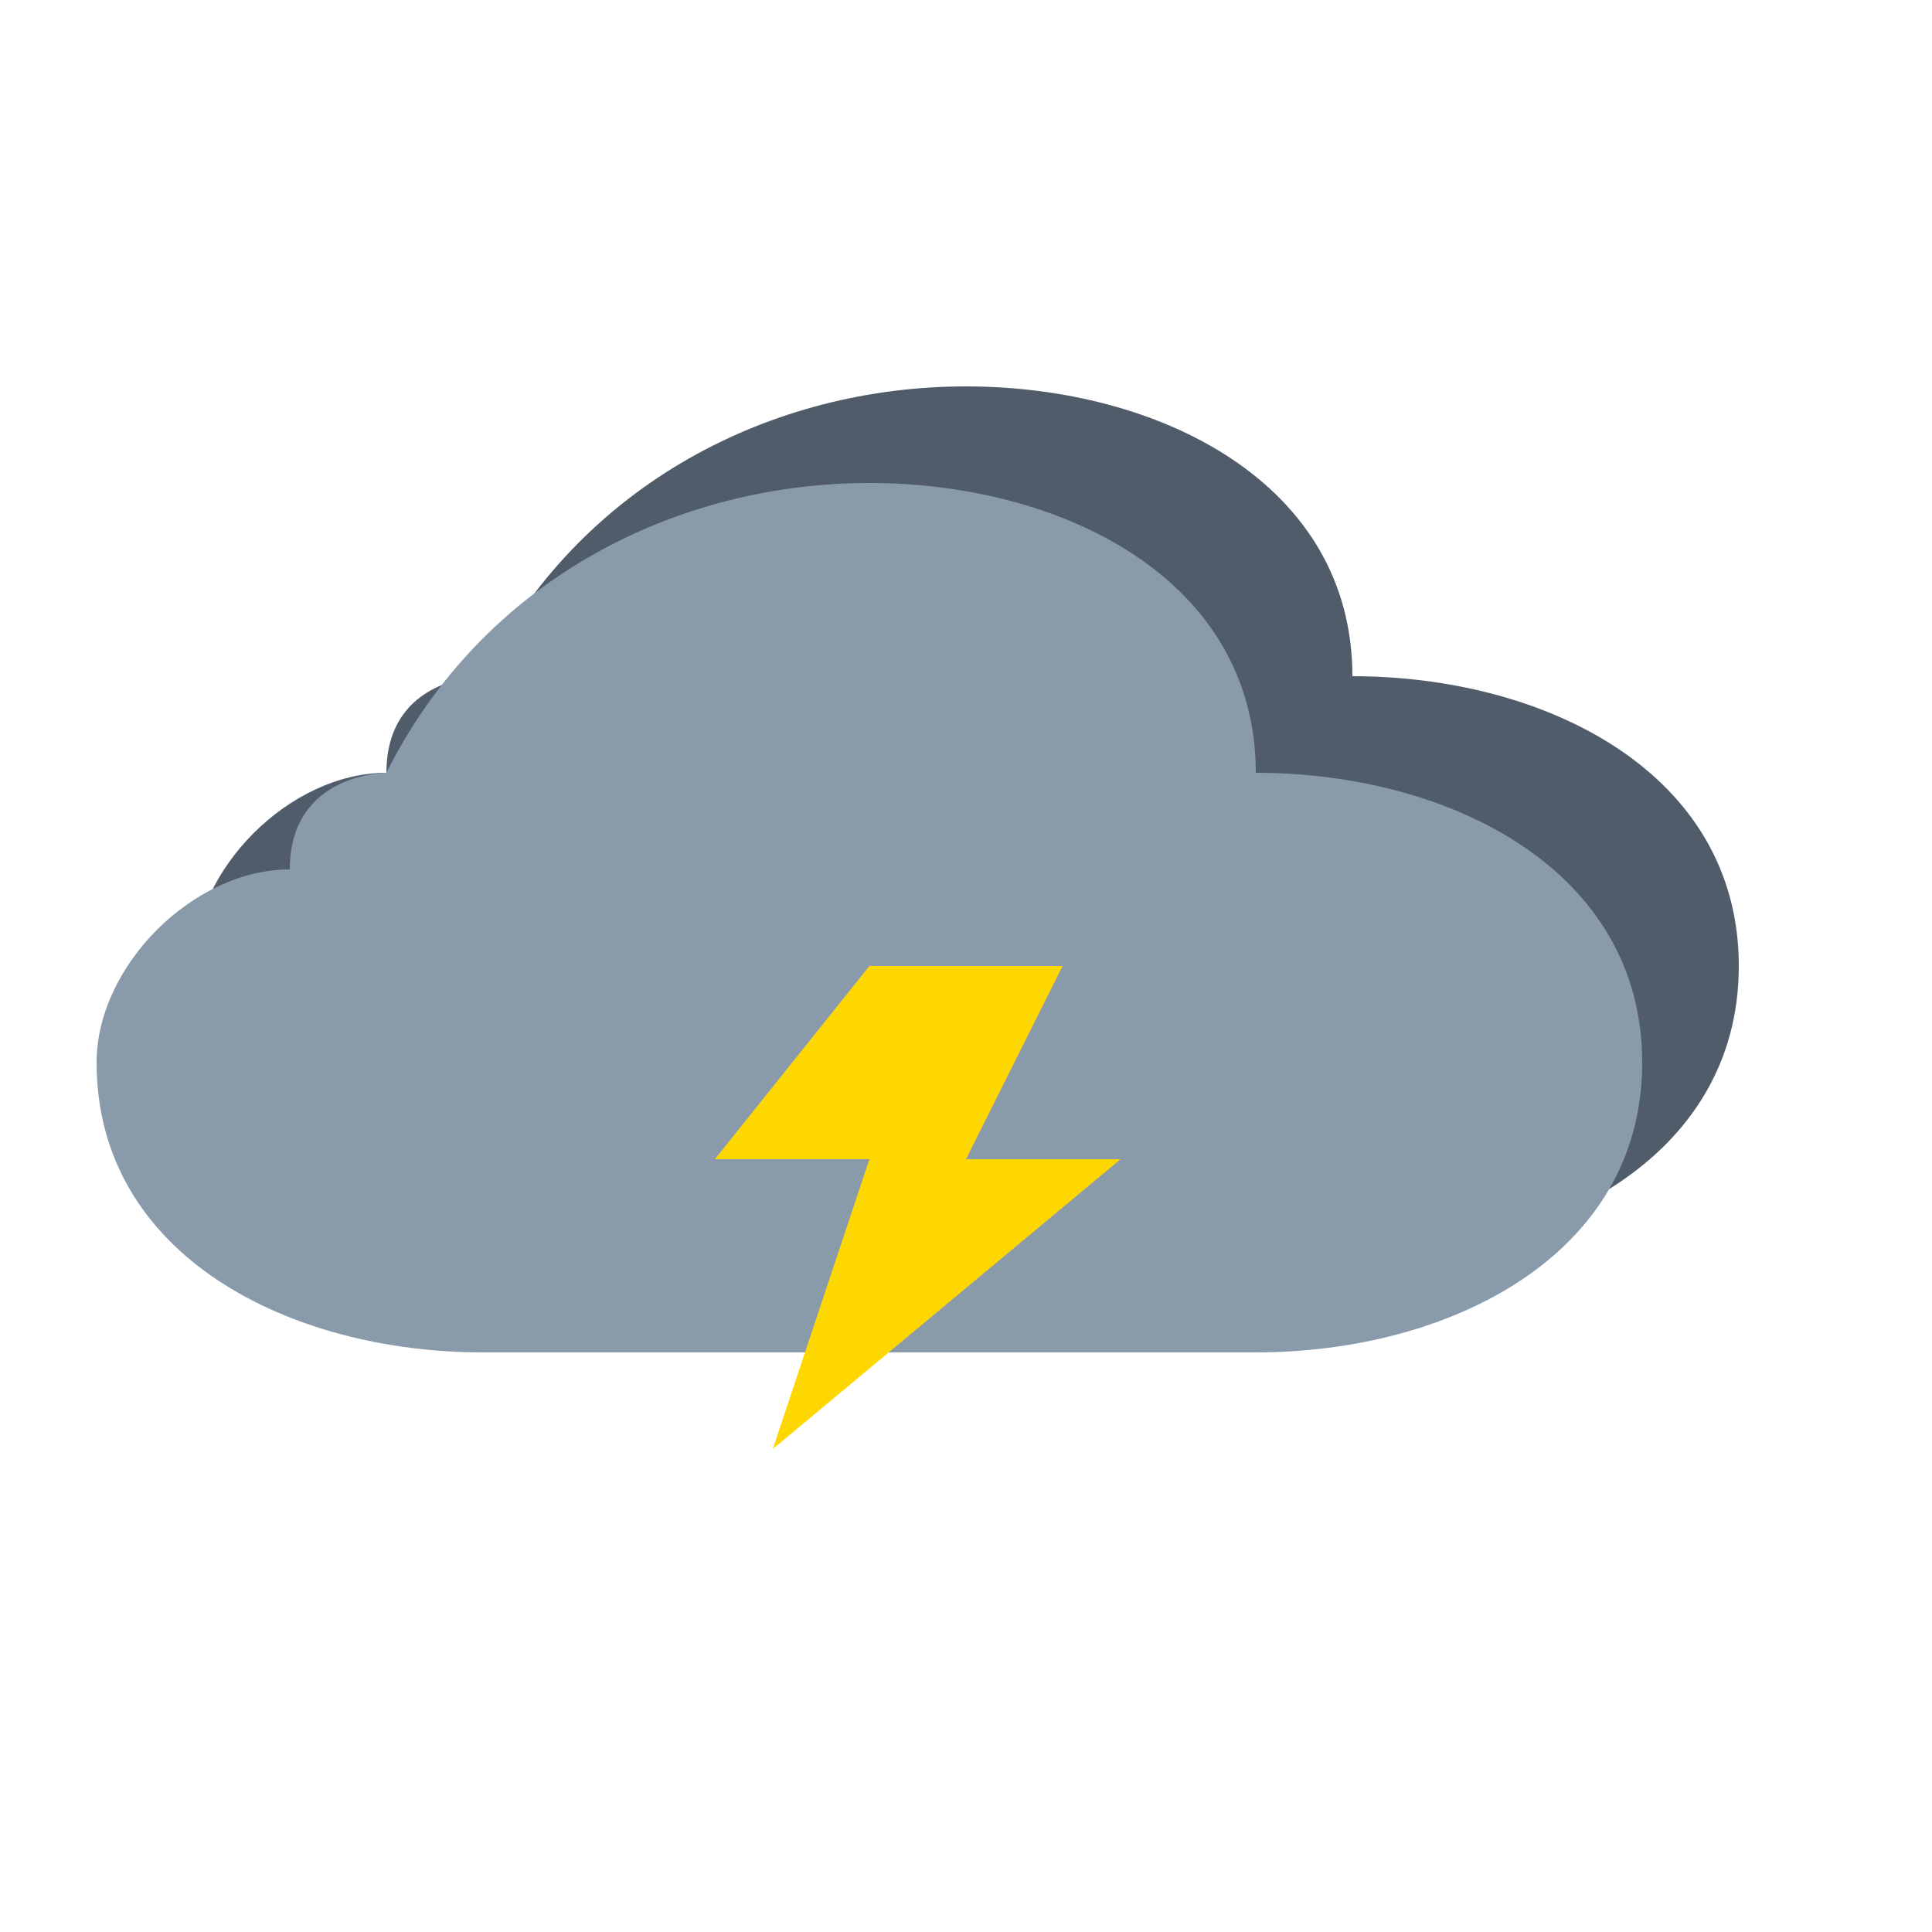 <svg xmlns="http://www.w3.org/2000/svg" viewBox="0 0 100 100">
  <!-- Back darker cloud -->
  <path d="M25 35
           C25 35, 20 35, 20 40
           C15 40, 10 45, 10 50
           C10 60, 20 65, 30 65
           L70 65
           C80 65, 90 60, 90 50
           C90 40, 80 35, 70 35
           C70 25, 60 20, 50 20
           C40 20, 30 25, 25 35Z" 
        fill="#515C6B"/>
        
  <!-- Front lighter cloud -->
  <path d="M20 40
           C20 40, 15 40, 15 45
           C10 45, 5 50, 5 55
           C5 65, 15 70, 25 70
           L65 70
           C75 70, 85 65, 85 55
           C85 45, 75 40, 65 40
           C65 30, 55 25, 45 25
           C35 25, 25 30, 20 40Z" 
        fill="#899AAB"/>
        
  <!-- Lightning bolt -->
  <path d="M45 50
           L55 50
           L50 60
           L58 60
           L40 75
           L45 60
           L37 60Z"
        fill="#FFD700"/>
</svg>
